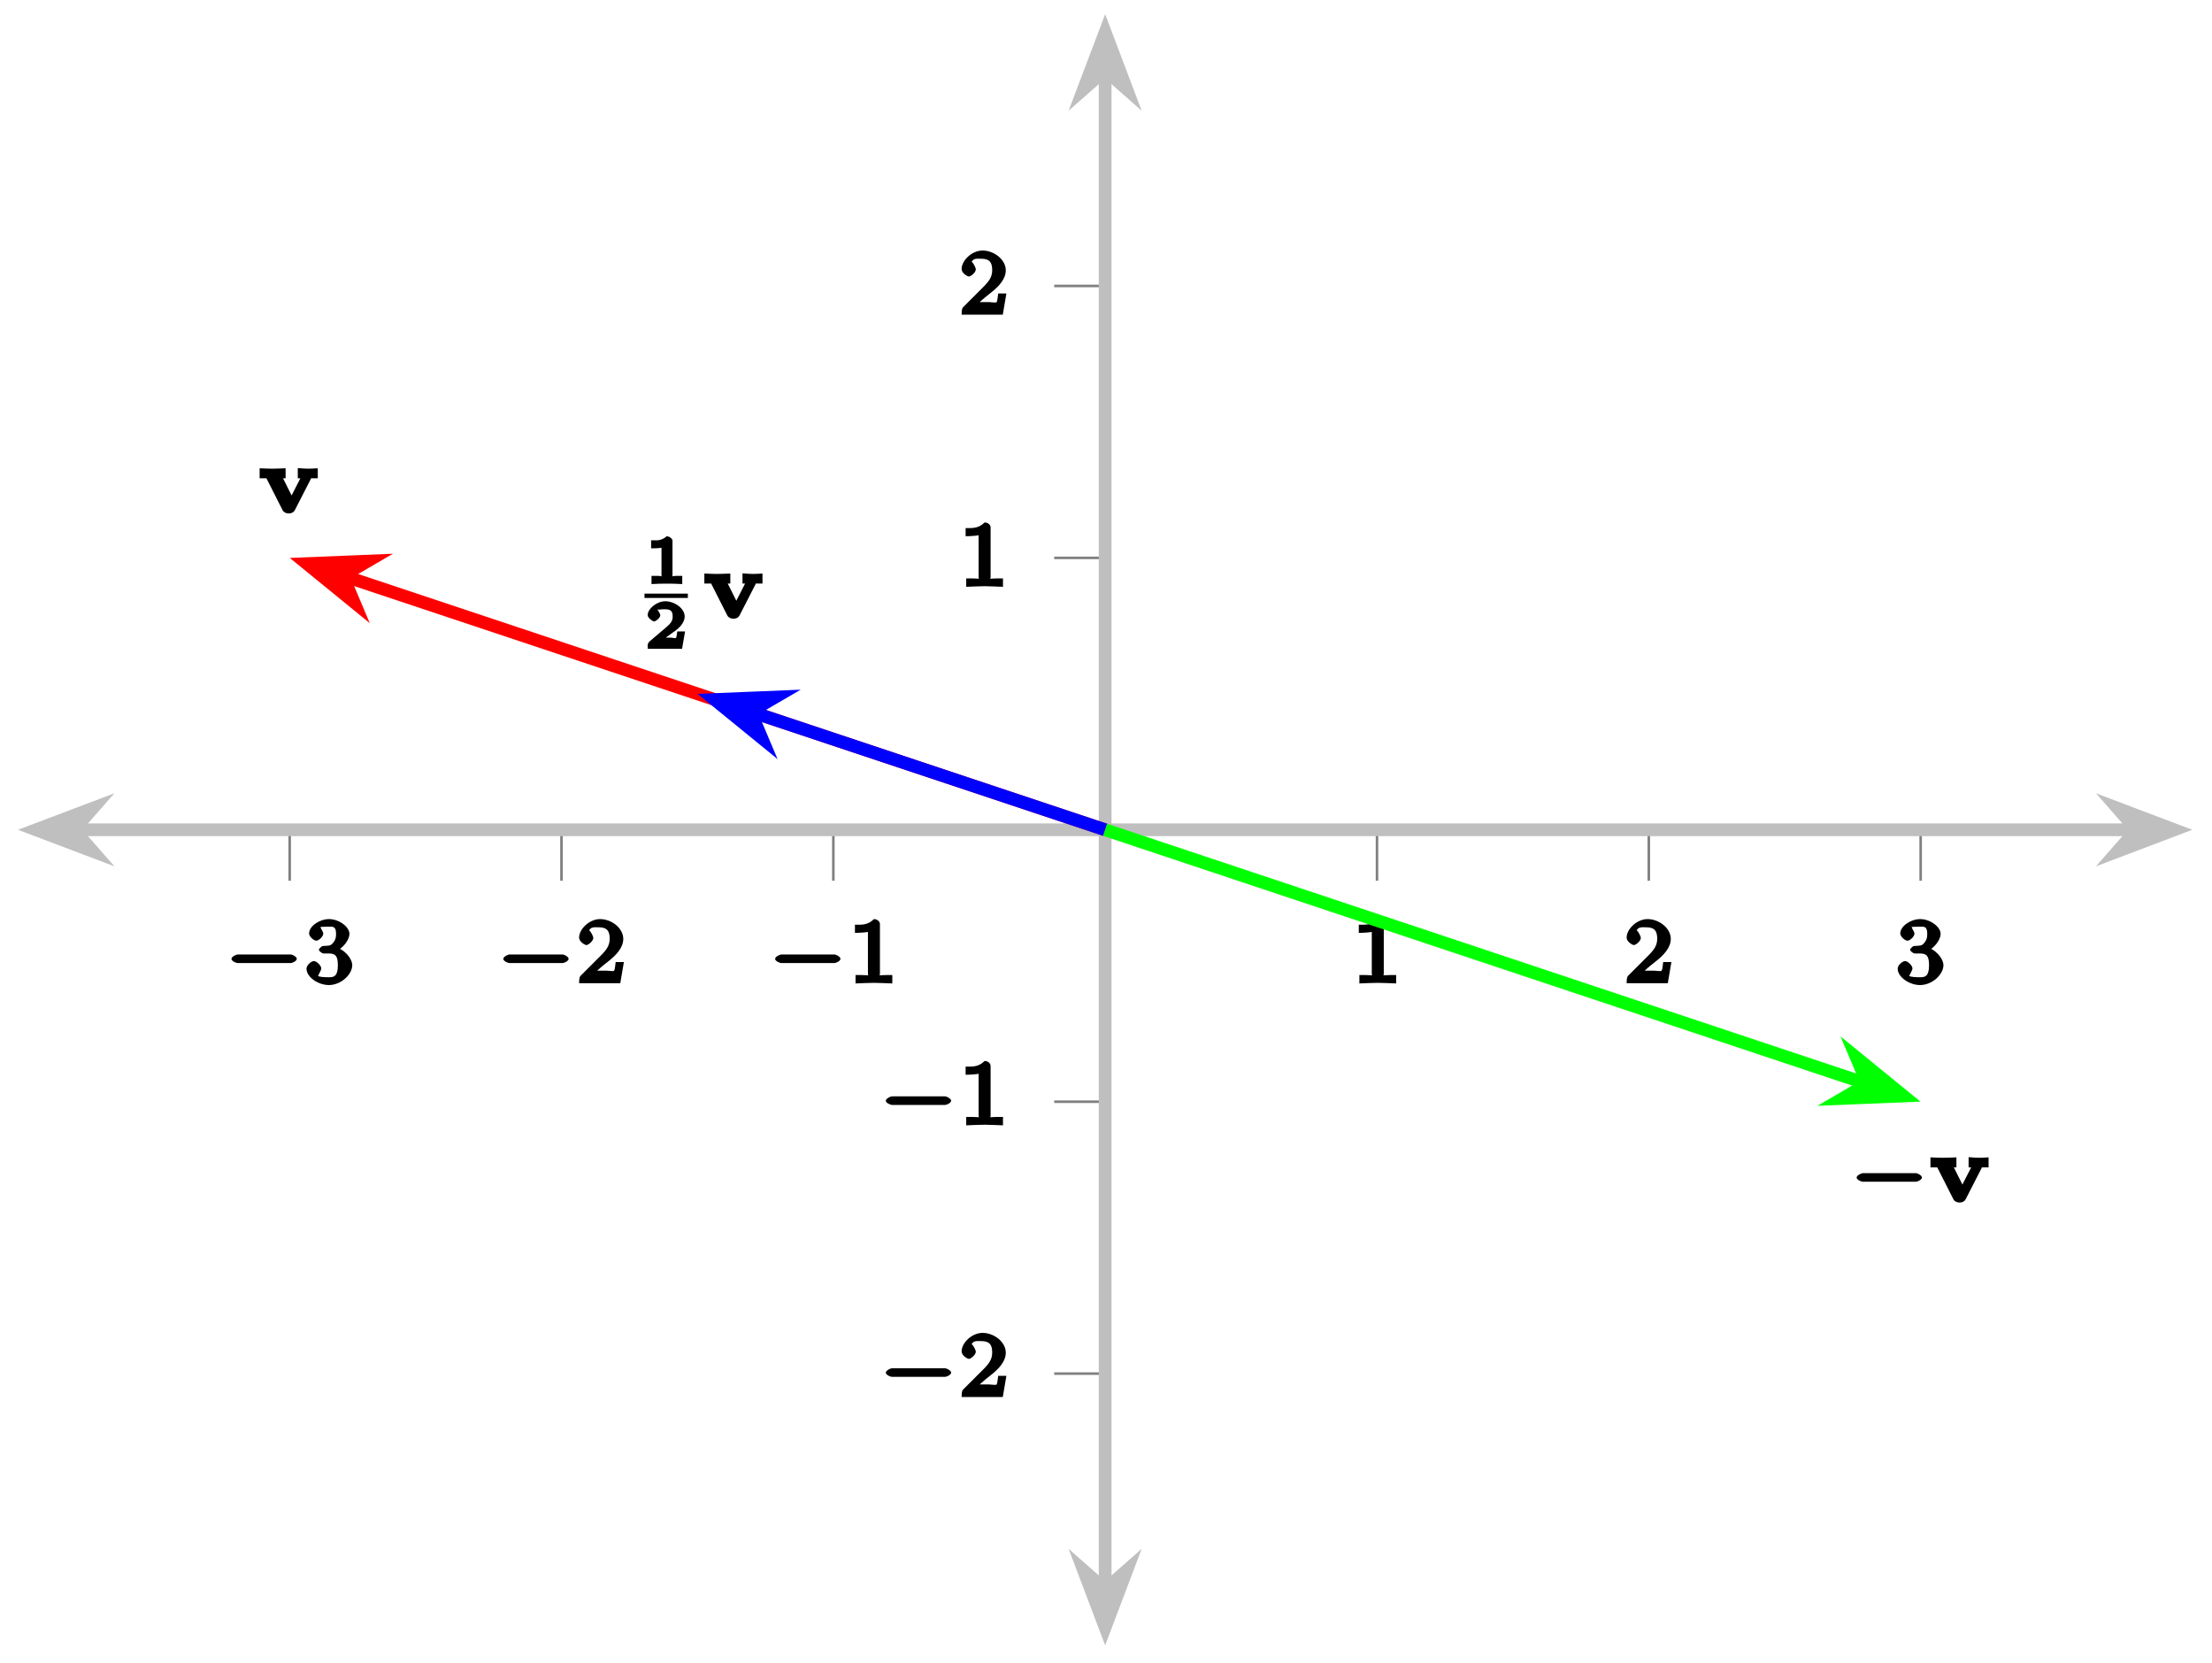 <?xml version="1.0" encoding="UTF-8"?>
<svg xmlns="http://www.w3.org/2000/svg" xmlns:xlink="http://www.w3.org/1999/xlink" width="173pt" height="130pt" viewBox="0 0 173 130" version="1.1">
<defs>
<g>
<symbol overflow="visible" id="glyph0-0">
<path style="stroke:none;" d=""/>
</symbol>
<symbol overflow="visible" id="glyph0-1">
<path style="stroke:none;" d="M 5.188 -1.578 C 5.297 -1.578 5.656 -1.734 5.656 -1.906 C 5.656 -2.078 5.297 -2.25 5.188 -2.25 L 1.031 -2.25 C 0.922 -2.25 0.547 -2.078 0.547 -1.906 C 0.547 -1.734 0.906 -1.578 1.031 -1.578 Z M 5.188 -1.578 "/>
</symbol>
<symbol overflow="visible" id="glyph1-0">
<path style="stroke:none;" d=""/>
</symbol>
<symbol overflow="visible" id="glyph1-1">
<path style="stroke:none;" d="M 1.906 -2.328 C 2.453 -2.328 2.641 -2.141 2.641 -1.406 C 2.641 -0.531 2.328 -0.469 1.938 -0.469 C 1.656 -0.469 1.172 -0.484 1.094 -0.578 C 1.078 -0.578 1.344 -1.016 1.344 -1.156 C 1.344 -1.375 0.984 -1.734 0.766 -1.734 C 0.578 -1.734 0.188 -1.422 0.188 -1.141 C 0.188 -0.484 1.094 0.141 1.938 0.141 C 2.906 0.141 3.766 -0.703 3.766 -1.406 C 3.766 -1.938 3.141 -2.688 2.375 -2.844 L 2.375 -2.453 C 3.094 -2.719 3.547 -3.438 3.547 -3.859 C 3.547 -4.406 2.734 -5.016 1.953 -5.016 C 1.188 -5.016 0.391 -4.453 0.391 -3.891 C 0.391 -3.656 0.75 -3.328 0.953 -3.328 C 1.172 -3.328 1.5 -3.672 1.5 -3.875 C 1.5 -4.078 1.172 -4.422 1.328 -4.406 C 1.328 -4.406 1.672 -4.422 1.938 -4.422 C 2.25 -4.422 2.5 -4.469 2.5 -3.859 C 2.5 -3.562 2.453 -3.375 2.266 -3.156 C 2.047 -2.906 1.984 -2.953 1.641 -2.922 C 1.469 -2.906 1.453 -2.906 1.422 -2.906 C 1.406 -2.906 1.156 -2.703 1.156 -2.625 C 1.156 -2.516 1.406 -2.328 1.531 -2.328 Z M 1.906 -2.328 "/>
</symbol>
<symbol overflow="visible" id="glyph1-2">
<path style="stroke:none;" d="M 3.516 -1.656 L 3.109 -1.656 C 3.062 -1.312 3.047 -1.031 2.969 -0.969 C 2.906 -0.922 2.516 -0.984 2.406 -0.984 L 1.125 -0.984 L 1.266 -0.641 C 2 -1.297 2.234 -1.484 2.656 -1.812 C 3.172 -2.234 3.703 -2.797 3.703 -3.469 C 3.703 -4.312 2.781 -5.016 1.891 -5.016 C 1.031 -5.016 0.25 -4.219 0.25 -3.578 C 0.25 -3.219 0.734 -2.984 0.812 -2.984 C 0.969 -2.984 1.359 -3.297 1.359 -3.547 C 1.359 -3.672 1.125 -4.125 1.031 -4.125 C 1.172 -4.422 1.453 -4.375 1.781 -4.375 C 2.484 -4.375 2.641 -4.031 2.641 -3.469 C 2.641 -2.859 2.266 -2.516 2.047 -2.266 L 0.375 -0.594 C 0.297 -0.531 0.25 -0.391 0.25 0 L 3.469 0 L 3.75 -1.656 Z M 3.516 -1.656 "/>
</symbol>
<symbol overflow="visible" id="glyph1-3">
<path style="stroke:none;" d="M 2.516 -4.625 C 2.516 -4.812 2.328 -5.016 2.047 -5.016 C 1.547 -4.516 1.047 -4.578 0.562 -4.578 L 0.562 -3.938 C 0.922 -3.938 1.516 -3.984 1.578 -4.016 L 1.578 -0.766 C 1.578 -0.531 1.766 -0.641 1.078 -0.641 L 0.609 -0.641 L 0.609 0.016 C 0.938 0 1.797 -0.031 2.047 -0.031 C 2.266 -0.031 3.141 0 3.484 0.016 L 3.484 -0.641 L 3.031 -0.641 C 2.328 -0.641 2.516 -0.531 2.516 -0.766 Z M 2.516 -4.625 "/>
</symbol>
<symbol overflow="visible" id="glyph2-0">
<path style="stroke:none;" d=""/>
</symbol>
<symbol overflow="visible" id="glyph2-1">
<path style="stroke:none;" d="M 4.094 -2.641 C 4.141 -2.734 4.047 -2.688 4.188 -2.703 C 4.281 -2.703 4.453 -2.703 4.641 -2.703 L 4.641 -3.484 C 4.281 -3.469 4.141 -3.453 3.922 -3.453 C 3.703 -3.453 3.438 -3.469 3.078 -3.5 L 3.078 -2.703 C 3.406 -2.703 3.453 -2.688 3.297 -2.734 L 2.594 -1.359 L 1.922 -2.703 L 2.125 -2.703 L 2.125 -3.484 C 1.672 -3.469 1.359 -3.453 1.062 -3.453 C 0.797 -3.453 0.516 -3.469 0.094 -3.484 L 0.094 -2.703 L 0.625 -2.703 L 1.891 -0.203 C 1.984 -0.031 2.172 0.047 2.375 0.047 C 2.578 0.047 2.75 -0.031 2.844 -0.203 Z M 4.094 -2.641 "/>
</symbol>
<symbol overflow="visible" id="glyph3-0">
<path style="stroke:none;" d=""/>
</symbol>
<symbol overflow="visible" id="glyph3-1">
<path style="stroke:none;" d="M 2.188 -3.375 C 2.188 -3.516 1.969 -3.719 1.734 -3.719 C 1.312 -3.344 0.891 -3.406 0.797 -3.406 L 0.516 -3.406 L 0.516 -2.781 L 0.797 -2.781 C 0.906 -2.781 1.234 -2.797 1.328 -2.828 L 1.328 -0.625 C 1.328 -0.469 1.531 -0.625 1 -0.625 L 0.547 -0.625 L 0.547 0.016 C 1.016 -0.016 1.469 -0.016 1.75 -0.016 C 2.047 -0.016 2.484 -0.016 2.953 0.016 L 2.953 -0.625 L 2.516 -0.625 C 1.984 -0.625 2.188 -0.469 2.188 -0.625 Z M 2.188 -3.375 "/>
</symbol>
<symbol overflow="visible" id="glyph3-2">
<path style="stroke:none;" d="M 2.938 -1.359 L 2.562 -1.359 C 2.516 -1.062 2.516 -0.891 2.438 -0.844 C 2.406 -0.812 2.125 -0.875 2.047 -0.875 L 1.078 -0.875 L 1.219 -0.531 C 1.547 -0.781 1.906 -1.062 2.203 -1.266 C 2.656 -1.562 3.141 -2 3.141 -2.531 C 3.141 -3.172 2.328 -3.719 1.625 -3.719 C 0.953 -3.719 0.25 -3.125 0.25 -2.641 C 0.25 -2.375 0.672 -2.141 0.75 -2.141 C 0.875 -2.141 1.234 -2.422 1.234 -2.625 C 1.234 -2.812 0.906 -3.109 1.078 -3.094 C 1.031 -3.016 1.188 -3.094 1.516 -3.094 C 2 -3.094 2.203 -3.016 2.203 -2.516 C 2.203 -2.109 1.969 -1.922 1.594 -1.594 L 0.375 -0.562 C 0.328 -0.516 0.266 -0.391 0.25 -0.344 L 0.25 0 L 2.938 0 L 3.172 -1.359 Z M 2.938 -1.359 "/>
</symbol>
</g>
</defs>
<g id="surface1">
<path style="fill:none;stroke-width:0.199;stroke-linecap:butt;stroke-linejoin:miter;stroke:rgb(50%,50%,50%);stroke-opacity:1;stroke-miterlimit:10;" d="M 21.261 59.795 L 21.261 63.78 M 42.519 59.795 L 42.519 63.78 M 63.781 59.795 L 63.781 63.78 M 106.3 59.795 L 106.3 63.78 M 127.558 59.795 L 127.558 63.78 M 148.82 59.795 L 148.82 63.78 " transform="matrix(1,0,0,-1,1.395,128.66)"/>
<path style="fill:none;stroke-width:0.199;stroke-linecap:butt;stroke-linejoin:miter;stroke:rgb(50%,50%,50%);stroke-opacity:1;stroke-miterlimit:10;" d="M 81.054 21.261 L 85.039 21.261 M 81.054 42.519 L 85.039 42.519 M 81.054 85.041 L 85.039 85.041 M 81.054 106.302 L 85.039 106.302 " transform="matrix(1,0,0,-1,1.395,128.66)"/>
<path style="fill:none;stroke-width:0.996;stroke-linecap:butt;stroke-linejoin:miter;stroke:rgb(75%,75%,75%);stroke-opacity:1;stroke-miterlimit:10;" d="M 4.632 63.78 L 165.445 63.78 " transform="matrix(1,0,0,-1,1.395,128.66)"/>
<path style="fill-rule:nonzero;fill:rgb(75%,75%,75%);fill-opacity:1;stroke-width:0.996;stroke-linecap:butt;stroke-linejoin:miter;stroke:rgb(75%,75%,75%);stroke-opacity:1;stroke-miterlimit:10;" d="M 6.055 0 L 1.609 1.684 L 3.086 0 L 1.609 -1.683 Z M 6.055 0 " transform="matrix(-1,0,0,1,8.867,64.879)"/>
<path style="fill-rule:nonzero;fill:rgb(75%,75%,75%);fill-opacity:1;stroke-width:0.996;stroke-linecap:butt;stroke-linejoin:miter;stroke:rgb(75%,75%,75%);stroke-opacity:1;stroke-miterlimit:10;" d="M 6.052 -0 L 1.611 1.683 L 3.087 -0 L 1.611 -1.684 Z M 6.052 -0 " transform="matrix(1,0,0,-1,164.003,64.879)"/>
<path style="fill:none;stroke-width:0.996;stroke-linecap:butt;stroke-linejoin:miter;stroke:rgb(75%,75%,75%);stroke-opacity:1;stroke-miterlimit:10;" d="M 85.039 4.633 L 85.039 122.926 " transform="matrix(1,0,0,-1,1.395,128.66)"/>
<path style="fill-rule:nonzero;fill:rgb(75%,75%,75%);fill-opacity:1;stroke-width:0.996;stroke-linecap:butt;stroke-linejoin:miter;stroke:rgb(75%,75%,75%);stroke-opacity:1;stroke-miterlimit:10;" d="M 6.054 -0.001 L 1.609 1.682 L 3.089 -0.001 L 1.609 -1.685 Z M 6.054 -0.001 " transform="matrix(0,1,1,0,86.435,121.188)"/>
<path style="fill-rule:nonzero;fill:rgb(75%,75%,75%);fill-opacity:1;stroke-width:0.996;stroke-linecap:butt;stroke-linejoin:miter;stroke:rgb(75%,75%,75%);stroke-opacity:1;stroke-miterlimit:10;" d="M 6.053 0.001 L 1.608 1.685 L 3.089 0.001 L 1.608 -1.682 Z M 6.053 0.001 " transform="matrix(0,-1,-1,0,86.435,8.569)"/>
<g style="fill:rgb(0%,0%,0%);fill-opacity:1;">
  <use xlink:href="#glyph0-1" x="17.556" y="76.878"/>
</g>
<g style="fill:rgb(0%,0%,0%);fill-opacity:1;">
  <use xlink:href="#glyph1-1" x="23.783" y="76.878"/>
</g>
<g style="fill:rgb(0%,0%,0%);fill-opacity:1;">
  <use xlink:href="#glyph0-1" x="38.816" y="76.878"/>
</g>
<g style="fill:rgb(0%,0%,0%);fill-opacity:1;">
  <use xlink:href="#glyph1-2" x="45.043" y="76.878"/>
</g>
<g style="fill:rgb(0%,0%,0%);fill-opacity:1;">
  <use xlink:href="#glyph0-1" x="60.076" y="76.878"/>
</g>
<g style="fill:rgb(0%,0%,0%);fill-opacity:1;">
  <use xlink:href="#glyph1-3" x="66.303" y="76.878"/>
</g>
<g style="fill:rgb(0%,0%,0%);fill-opacity:1;">
  <use xlink:href="#glyph1-3" x="105.709" y="76.878"/>
</g>
<g style="fill:rgb(0%,0%,0%);fill-opacity:1;">
  <use xlink:href="#glyph1-2" x="126.969" y="76.878"/>
</g>
<g style="fill:rgb(0%,0%,0%);fill-opacity:1;">
  <use xlink:href="#glyph1-1" x="148.229" y="76.878"/>
</g>
<g style="fill:rgb(0%,0%,0%);fill-opacity:1;">
  <use xlink:href="#glyph0-1" x="68.732" y="109.232"/>
</g>
<g style="fill:rgb(0%,0%,0%);fill-opacity:1;">
  <use xlink:href="#glyph1-2" x="74.959" y="109.232"/>
</g>
<g style="fill:rgb(0%,0%,0%);fill-opacity:1;">
  <use xlink:href="#glyph0-1" x="68.732" y="87.971"/>
</g>
<g style="fill:rgb(0%,0%,0%);fill-opacity:1;">
  <use xlink:href="#glyph1-3" x="74.959" y="87.971"/>
</g>
<g style="fill:rgb(0%,0%,0%);fill-opacity:1;">
  <use xlink:href="#glyph1-3" x="74.959" y="45.865"/>
</g>
<g style="fill:rgb(0%,0%,0%);fill-opacity:1;">
  <use xlink:href="#glyph1-2" x="74.959" y="24.604"/>
</g>
<g style="fill:rgb(0%,0%,0%);fill-opacity:1;">
  <use xlink:href="#glyph2-1" x="20.212" y="40.098"/>
</g>
<g style="fill:rgb(0%,0%,0%);fill-opacity:1;">
  <use xlink:href="#glyph3-1" x="50.407" y="45.651"/>
</g>
<path style="fill:none;stroke-width:0.339;stroke-linecap:butt;stroke-linejoin:miter;stroke:rgb(0%,0%,0%);stroke-opacity:1;stroke-miterlimit:10;" d="M 85.087 -111.42 L 88.478 -111.42 " transform="matrix(1,0,0,-1,-34.681,-64.837)"/>
<g style="fill:rgb(0%,0%,0%);fill-opacity:1;">
  <use xlink:href="#glyph3-2" x="50.407" y="50.729"/>
</g>
<g style="fill:rgb(0%,0%,0%);fill-opacity:1;">
  <use xlink:href="#glyph2-1" x="54.993" y="48.328"/>
</g>
<g style="fill:rgb(0%,0%,0%);fill-opacity:1;">
  <use xlink:href="#glyph0-1" x="144.659" y="93.976"/>
</g>
<g style="fill:rgb(0%,0%,0%);fill-opacity:1;">
  <use xlink:href="#glyph2-1" x="150.886" y="93.976"/>
</g>
<path style="fill:none;stroke-width:0.996;stroke-linecap:butt;stroke-linejoin:miter;stroke:rgb(100%,0%,0%);stroke-opacity:1;stroke-miterlimit:10;" d="M 85.039 63.78 L 25.656 83.576 " transform="matrix(1,0,0,-1,1.395,128.66)"/>
<path style="fill-rule:nonzero;fill:rgb(100%,0%,0%);fill-opacity:1;stroke-width:0.996;stroke-linecap:butt;stroke-linejoin:miter;stroke:rgb(100%,0%,0%);stroke-opacity:1;stroke-miterlimit:10;" d="M 6.054 0 L 1.61 1.685 L 3.089 0 L 1.608 -1.684 Z M 6.054 0 " transform="matrix(-0.949,-0.316,-0.316,0.949,29.743,45.981)"/>
<path style="fill:none;stroke-width:0.996;stroke-linecap:butt;stroke-linejoin:miter;stroke:rgb(0%,0%,100%);stroke-opacity:1;stroke-miterlimit:10;" d="M 85.039 63.78 L 57.546 72.943 " transform="matrix(1,0,0,-1,1.395,128.66)"/>
<path style="fill-rule:nonzero;fill:rgb(0%,0%,100%);fill-opacity:1;stroke-width:0.996;stroke-linecap:butt;stroke-linejoin:miter;stroke:rgb(0%,0%,100%);stroke-opacity:1;stroke-miterlimit:10;" d="M 6.054 -0.001 L 1.609 1.683 L 3.089 -0.001 L 1.608 -1.685 Z M 6.054 -0.001 " transform="matrix(-0.949,-0.316,-0.316,0.949,61.633,56.611)"/>
<path style="fill:none;stroke-width:0.996;stroke-linecap:butt;stroke-linejoin:miter;stroke:rgb(0%,100%,0%);stroke-opacity:1;stroke-miterlimit:10;" d="M 85.039 63.78 L 144.425 43.983 " transform="matrix(1,0,0,-1,1.395,128.66)"/>
<path style="fill-rule:nonzero;fill:rgb(0%,100%,0%);fill-opacity:1;stroke-width:0.996;stroke-linecap:butt;stroke-linejoin:miter;stroke:rgb(0%,100%,0%);stroke-opacity:1;stroke-miterlimit:10;" d="M 6.052 -0.001 L 1.607 1.684 L 3.087 -0.001 L 1.61 -1.684 Z M 6.052 -0.001 " transform="matrix(0.949,0.316,0.316,-0.949,143.126,83.776)"/>
</g>
</svg>
